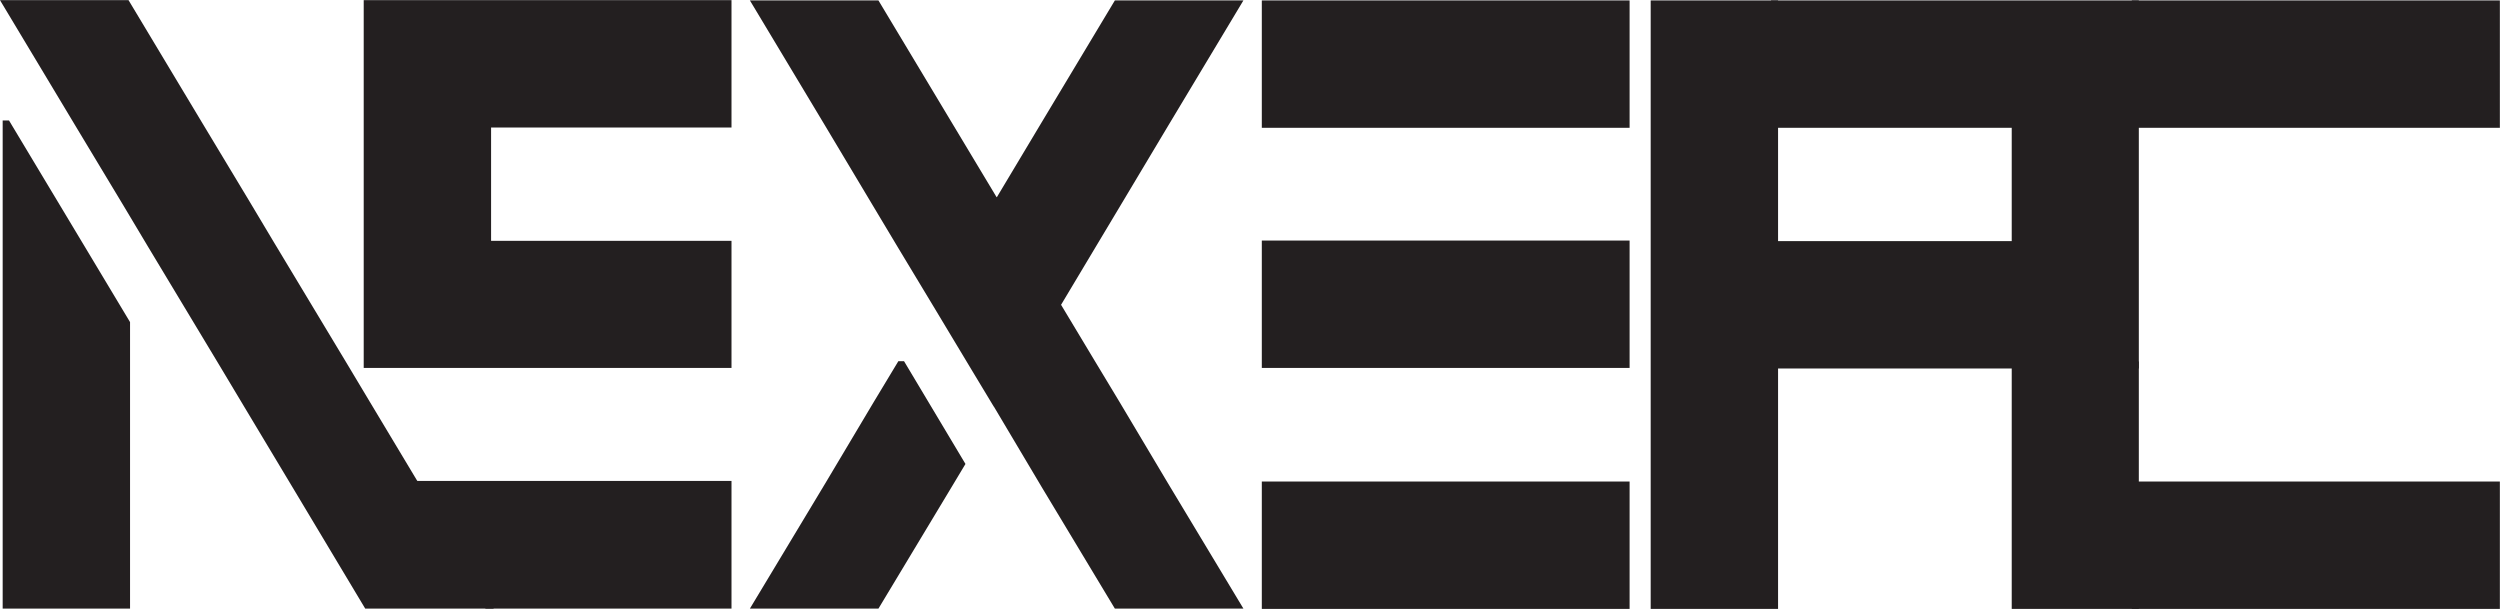 <svg id="Layer_1" data-name="Layer 1" xmlns="http://www.w3.org/2000/svg" viewBox="0 0 88.91 21.66"><defs><style>.cls-1{fill:#231f20;stroke:#231f20;stroke-miterlimit:10;stroke-width:0.25px;}</style></defs><polygon class="cls-1" points="25.89 17.23 25.89 21.52 17.34 21.52 14.77 17.23 25.89 17.23"/><rect class="cls-1" x="75.94" y="17.25" width="12.84" height="4.28"/><polygon class="cls-1" points="17.34 4.41 17.34 8.69 25.89 8.69 25.89 12.96 13.06 12.96 13.06 0.13 25.89 0.13 25.89 4.41 17.34 4.41"/><polygon class="cls-1" points="44 0.14 41.43 4.42 39.72 7.28 38.87 8.7 37.59 10.84 36.3 8.7 35.45 7.26 37.15 4.42 39.72 0.14 44 0.14"/><rect class="cls-1" x="45" y="0.14" width="12.83" height="4.28"/><rect class="cls-1" x="58.83" y="0.14" width="4.28" height="21.39"/><polygon class="cls-1" points="75.94 0.14 75.94 12.98 63.11 12.98 63.11 8.7 71.67 8.7 71.67 4.42 63.11 4.42 63.11 0.14 75.94 0.14"/><rect class="cls-1" x="71.67" y="12.98" width="4.27" height="8.55"/><rect class="cls-1" x="75.94" y="0.14" width="12.84" height="4.28"/><polygon class="cls-1" points="17.34 21.52 13.06 21.52 10.49 17.23 8.78 14.38 7.93 12.96 5.36 8.69 4.5 7.25 2.79 4.41 0.22 0.13 4.5 0.13 7.07 4.41 8.78 7.25 9.64 8.69 12.21 12.96 13.06 14.38 14.77 17.23 17.34 21.52"/><polygon class="cls-1" points="4.5 11.49 4.5 21.52 0.22 21.52 0.22 4.41 0.25 4.41 2.82 8.69 4.5 11.49"/><polygon class="cls-1" points="34.19 16.5 33.74 17.25 31.17 21.52 26.89 21.52 29.46 17.25 31.17 14.38 32.02 12.97 32.08 12.97 34.19 16.5"/><polygon class="cls-1" points="44 21.52 39.72 21.52 37.15 17.25 35.45 14.39 35.44 14.38 34.59 12.97 33.31 10.84 32.02 8.7 31.17 7.28 29.46 4.42 26.89 0.14 31.17 0.14 33.74 4.42 35.44 7.25 35.44 7.28 35.45 7.26 36.3 8.7 37.59 10.84 38.87 12.97 39.72 14.38 41.43 17.25 44 21.52"/><rect class="cls-1" x="45" y="8.68" width="12.83" height="4.28"/><rect class="cls-1" x="45" y="17.25" width="12.83" height="4.28"/></svg>